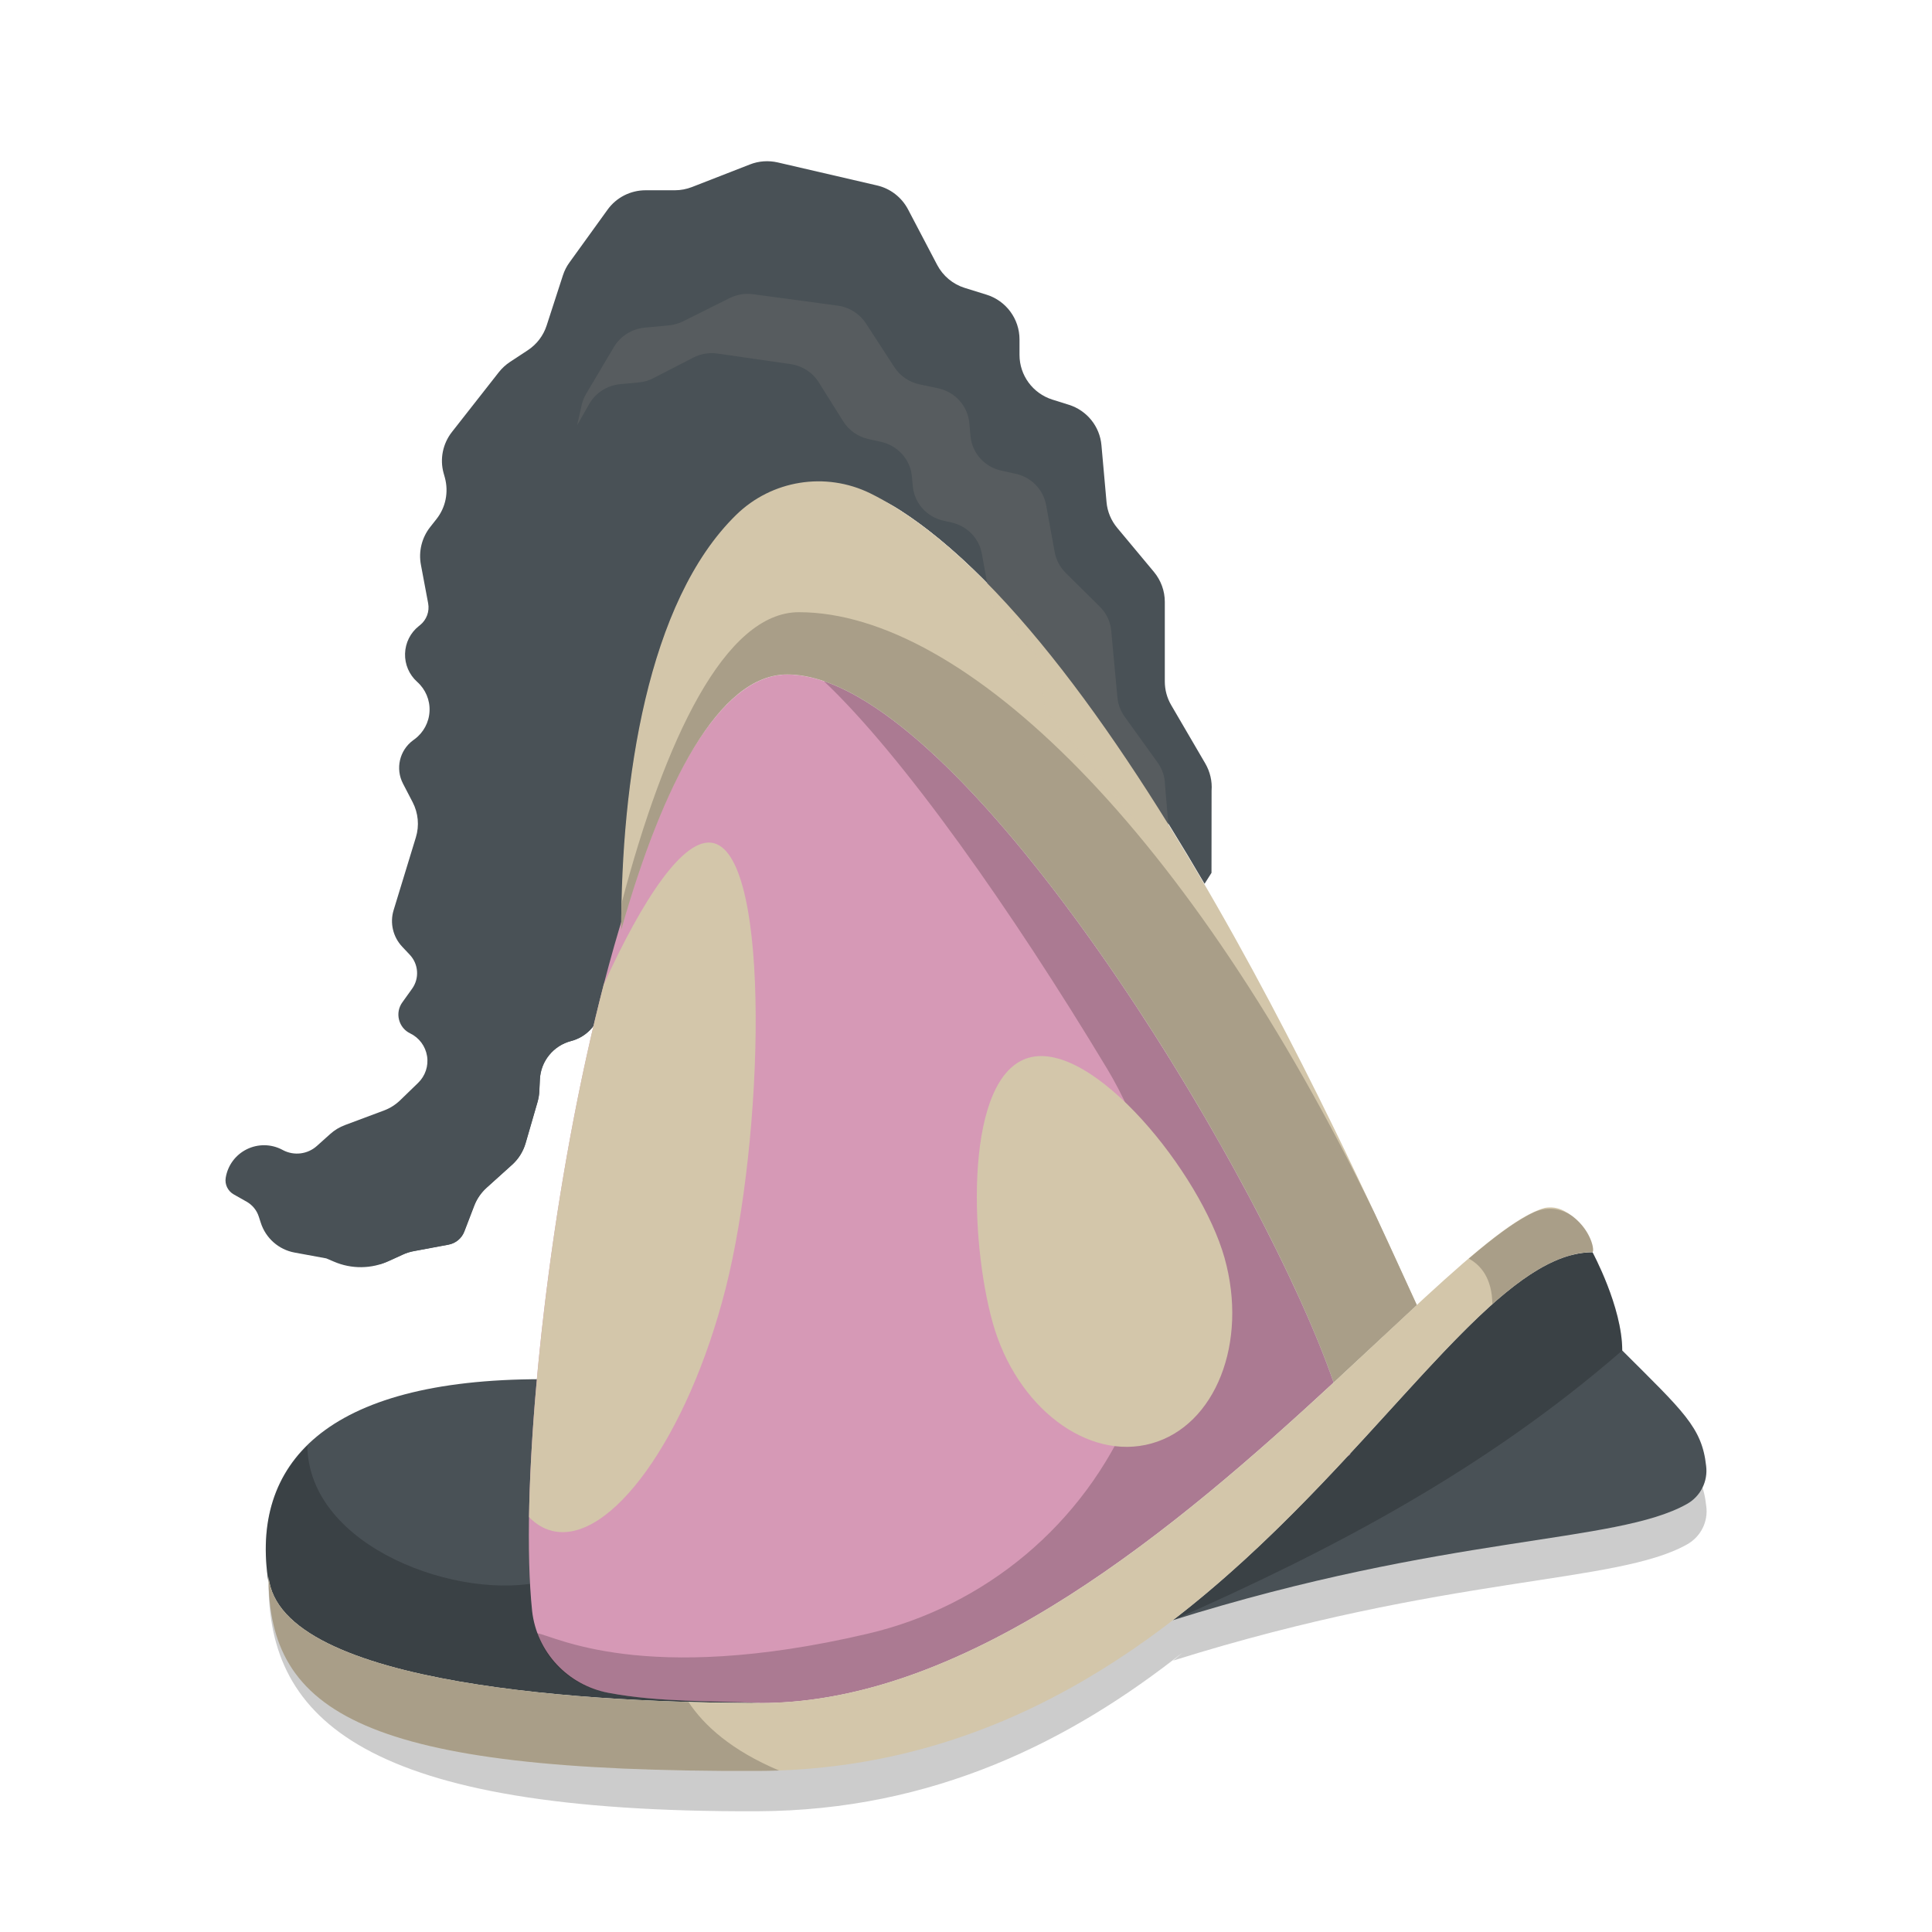 <svg width="24" height="24" version="1.1" xmlns="http://www.w3.org/2000/svg">
 <path d="m19.19 15.506c-1.326 0.358-5.519 6.15-9.745 6.15-1.96 0-5.976-0.611-6.109-1.993 0 1.694 1.181 2.856 6.074 2.837 2.19-0.008 3.897-0.877 5.283-1.973-0.042 0.033-0.079 0.069-0.121 0.102 3.413-1.07 5.503-0.948 6.384-1.443 0.17-0.094 0.266-0.282 0.24-0.475-0.052-0.479-0.284-0.676-1.043-1.434 0-0.541-0.37-1.22-0.369-1.221 0.031-0.031-0.035-0.347-0.357-0.516-0.072-0.038-0.156-0.05-0.236-0.035z" style="fill-rule:evenodd;opacity:.2"/>
 <path d="m7.717 11.55c-0.092 0.322-0.177 0.659-0.257 1.006-0.042 0.184-0.183 0.329-0.365 0.376-0.22 0.057-0.378 0.251-0.388 0.478-0.003 0.055-0.005 0.106-0.007 0.145-0.002 0.046-0.01 0.091-0.022 0.135-0.033 0.114-0.102 0.351-0.148 0.511-0.031 0.106-0.091 0.201-0.174 0.274-0.005 0.005-0.009 0.008-0.009 0.008s-0.182 0.164-0.302 0.272c-0.068 0.062-0.121 0.138-0.154 0.224-0.037 0.095-0.086 0.224-0.123 0.32-0.032 0.084-0.106 0.146-0.195 0.163l-0.435 0.081c-0.046 0.009-0.092 0.023-0.134 0.043-0.044 0.02-0.107 0.049-0.173 0.079-0.217 0.099-0.465 0.102-0.684 0.007-0.055-0.024-0.094-0.04-0.094-0.04s-0.202-0.037-0.392-0.072c-0.199-0.036-0.361-0.18-0.422-0.372-0.008-0.026-0.016-0.051-0.024-0.074-0.025-0.079-0.079-0.145-0.151-0.186-0.05-0.028-0.109-0.062-0.161-0.091-0.073-0.042-0.113-0.124-0.099-0.207v-2.43e-4c0.025-0.153 0.122-0.284 0.261-0.353 0.139-0.069 0.303-0.067 0.44 5e-3 0.004 0.002 0.007 0.004 0.011 0.006 0.138 0.072 0.306 0.051 0.421-0.053 0.058-0.052 0.117-0.106 0.164-0.147 0.054-0.049 0.117-0.087 0.185-0.112 0.129-0.048 0.35-0.131 0.484-0.181 0.075-0.028 0.143-0.071 0.201-0.127 0.058-0.056 0.139-0.134 0.223-0.216 0.089-0.086 0.131-0.211 0.111-0.333-0.02-0.123-0.098-0.228-0.21-0.282 0 0-9.95e-5 -9e-5 -1.72e-4 -9e-5 -0.069-0.033-0.119-0.095-0.138-0.17-0.019-0.074-0.004-0.153 0.041-0.215 0.04-0.056 0.082-0.114 0.121-0.169 0.093-0.129 0.081-0.306-0.028-0.422-0.031-0.033-0.064-0.068-0.095-0.101-0.114-0.121-0.155-0.295-0.106-0.454 0.079-0.259 0.2-0.655 0.276-0.903 0.045-0.146 0.03-0.303-0.04-0.438-0.037-0.071-0.079-0.153-0.12-0.231-0.096-0.185-0.043-0.413 0.125-0.537 0.006-0.005 0.013-0.009 0.019-0.014 0.111-0.082 0.18-0.21 0.186-0.348 0.007-0.138-0.05-0.272-0.153-0.364 0-9e-5 0-9e-5 -1.085e-4 -1.8e-4 -0.1-0.089-0.155-0.218-0.151-0.351 0.004-0.134 0.066-0.259 0.171-0.342 0.005-0.004 0.01-0.008 0.015-0.012 0.081-0.065 0.12-0.169 0.101-0.271-0.025-0.134-0.061-0.325-0.09-0.479-0.031-0.165 0.011-0.336 0.115-0.468 0.026-0.033 0.052-0.066 0.078-0.099 0.115-0.145 0.153-0.335 0.105-0.514-0.005-0.019-0.01-0.038-0.016-0.057-0.049-0.177-0.01-0.367 0.104-0.512 0.185-0.236 0.462-0.589 0.582-0.742 0.039-0.049 0.085-0.092 0.138-0.127 0.06-0.04 0.146-0.096 0.222-0.146 0.111-0.073 0.193-0.181 0.234-0.307 0.062-0.193 0.155-0.481 0.202-0.623 0.019-0.058 0.046-0.112 0.082-0.161 0.099-0.138 0.317-0.439 0.472-0.654 0.109-0.152 0.285-0.242 0.473-0.242h0.364c0.073 0 0.144-0.014 0.212-0.04 0.17-0.067 0.514-0.201 0.721-0.281 0.109-0.043 0.229-0.051 0.344-0.025 0.295 0.068 0.891 0.206 1.234 0.286 0.165 0.038 0.306 0.147 0.385 0.297 0.107 0.203 0.259 0.493 0.362 0.69 0.072 0.137 0.195 0.24 0.343 0.286 0.082 0.025 0.177 0.055 0.27 0.084 0.244 0.076 0.41 0.301 0.41 0.556v0.192c0 0.254 0.165 0.478 0.407 0.555 0.069 0.022 0.139 0.044 0.207 0.065 0.224 0.071 0.384 0.269 0.404 0.503 0.021 0.234 0.046 0.522 0.063 0.705 0.01 0.118 0.057 0.23 0.133 0.321 0.125 0.15 0.324 0.388 0.456 0.547 0.087 0.105 0.135 0.236 0.135 0.372v0.989c0 0.103 0.027 0.204 0.079 0.293 0.11 0.188 0.308 0.527 0.424 0.726 0.059 0.102 0.087 0.219 0.078 0.337l-0.001 1.021c-0.086 0.136-0.086 0.136-0.086 0.136 0 0-9e-5 0-9e-5 1.8e-4 -1.117-1.913-2.457-3.798-3.788-4.647-0.776-0.493-1.802-0.3-2.347 0.441-0.846 1.169-1.105 3.133-1.105 4.782 0 1.8e-4 0 2.7e-4 1.08e-4 3.6e-4h1.71e-4s7.19e-5 -4.5e-4 1.799e-4 -6.5e-4v-9e-5c0-9e-5 6.41e-5 -9e-5 6.41e-5 -9e-5v7.5e-4h-1.721e-4" style="fill-rule:evenodd;fill:#495156"/>
 <path d="m4.722 15.705c-0.034-0.01-0.067-0.022-0.1-0.037-0.017-0.007-0.027-0.012-0.027-0.012s-0.159-0.03-0.314-0.059c-0.176-0.033-0.32-0.161-0.372-0.332-0.027-0.087-0.05-0.161-0.05-0.161s-0.126-0.073-0.222-0.129c-0.066-0.038-0.101-0.112-0.089-0.187 8.1e-4 -0.005 0.002-0.009 0.002-0.014 0.02-0.126 0.101-0.235 0.216-0.292 0.115-0.057 0.25-0.054 0.363 0.007h1.082e-4c0.125 0.067 0.279 0.048 0.383-0.048 0.042-0.038 0.084-0.077 0.118-0.109 0.05-0.046 0.108-0.082 0.171-0.106 0.106-0.041 0.276-0.106 0.386-0.148 0.071-0.027 0.135-0.069 0.189-0.122 0.05-0.049 0.117-0.116 0.186-0.184 0.074-0.074 0.108-0.179 0.092-0.282-0.017-0.103-0.082-0.192-0.176-0.239l-1.81e-4 -7.1e-5c-0.06-0.03-0.104-0.084-0.12-0.149-0.016-0.065-0.004-0.133 0.034-0.188 0.04-0.058 0.083-0.119 0.121-0.173 0.066-0.095 0.058-0.222-0.021-0.307-0.036-0.039-0.074-0.081-0.111-0.12-0.093-0.101-0.125-0.242-0.086-0.373 0.065-0.216 0.164-0.551 0.229-0.769 0.041-0.138 0.028-0.288-0.037-0.417-0.032-0.062-0.067-0.132-0.1-0.198-0.076-0.15-0.034-0.332 0.1-0.434 0.004-3e-3 0.008-0.006 0.012-0.009 0.099-0.075 0.159-0.19 0.165-0.314 0.006-0.124-0.044-0.244-0.135-0.328v-9e-5c-0.081-0.074-0.125-0.179-0.122-0.289 0.003-0.109 0.053-0.212 0.138-0.281 0.02-0.016 0.038-0.031 0.055-0.045 0.052-0.043 0.077-0.11 0.065-0.176-0.02-0.109-0.052-0.282-0.078-0.425-0.029-0.157 0.011-0.32 0.108-0.447 0.011-0.014 0.022-0.029 0.033-0.043 0.107-0.139 0.143-0.319 0.098-0.489v-9e-5c-0.045-0.169-0.009-0.348 0.097-0.487 0.151-0.198 0.365-0.477 0.466-0.608 0.037-0.049 0.082-0.091 0.133-0.125 0.044-0.03 0.102-0.069 0.157-0.106 0.106-0.072 0.184-0.177 0.223-0.298 0.051-0.162 0.122-0.387 0.16-0.508 0.017-0.055 0.043-0.108 0.077-0.155 0.081-0.115 0.243-0.346 0.369-0.524 0.106-0.151 0.279-0.24 0.463-0.24h0.246c0.072 0 0.144-0.014 0.211-0.041 0.14-0.056 0.396-0.158 0.564-0.226 0.108-0.043 0.228-0.052 0.341-0.025 0.245 0.058 0.692 0.164 0.974 0.231 0.161 0.038 0.298 0.145 0.373 0.293 0.084 0.164 0.195 0.381 0.276 0.54 0.069 0.134 0.188 0.236 0.332 0.281 0.046 0.015 0.096 0.031 0.146 0.047 0.235 0.075 0.394 0.293 0.394 0.539v0.077c0 0.245 0.158 0.462 0.391 0.538 0.026 0.008 0.052 0.017 0.078 0.025 0.216 0.07 0.369 0.263 0.389 0.489 0.016 0.186 0.035 0.403 0.048 0.55 0.01 0.113 0.053 0.22 0.125 0.308 0.101 0.125 0.252 0.309 0.358 0.44 0.046 0.056 0.08 0.12 0.101 0.188-0.712-0.94-1.46-1.728-2.205-2.187-0.735-0.454-1.695-0.284-2.23 0.395-0.792 1.023-1.095 2.719-1.155 4.264-0.022 0.241-0.037 0.482-0.045 0.719-0.079 0.285-0.153 0.581-0.223 0.884-0.042 0.184-0.184 0.33-0.367 0.377v9e-5c-0.22 0.057-0.376 0.25-0.387 0.476-0.003 0.057-0.005 0.109-0.007 0.148-0.002 0.044-0.009 0.088-0.022 0.131-0.033 0.114-0.104 0.356-0.15 0.517-0.03 0.103-0.089 0.195-0.169 0.266-0.008 0.007-0.012 0.011-0.012 0.011s-0.185 0.167-0.305 0.275c-0.066 0.06-0.117 0.134-0.149 0.217-0.037 0.095-0.087 0.226-0.124 0.324-0.032 0.084-0.106 0.146-0.195 0.163l-0.437 0.082c-0.045 0.008-0.089 0.022-0.131 0.041-0.047 0.021-0.114 0.052-0.185 0.084-0.032 0.015-0.064 0.027-0.097 0.037zm10.234-4.731 4.5e-4 9.1e-5h-9e-5v-9.1e-5s-9.1e-5 9.1e-5 -9.1e-5 1.8e-4l-1.8e-4 -2.7e-4" style="fill-rule:evenodd;fill:#495156"/>
 <path d="m7.17 5.279 0.056-0.248c0.011-0.049 0.03-0.097 0.056-0.14 0.072-0.122 0.23-0.389 0.344-0.58 0.081-0.136 0.224-0.226 0.384-0.241 0.105-0.01 0.22-0.02 0.298-0.028 0.062-0.006 0.123-0.023 0.179-0.051 0.137-0.069 0.411-0.205 0.577-0.288 0.09-0.045 0.193-0.062 0.293-0.048 0.253 0.034 0.756 0.102 1.05 0.142 0.144 0.019 0.271 0.1 0.349 0.219 0.105 0.161 0.254 0.39 0.355 0.546 0.071 0.109 0.184 0.186 0.313 0.213 0.07 0.015 0.149 0.032 0.228 0.048 0.212 0.045 0.369 0.219 0.389 0.431 5e-3 0.054 0.01 0.109 0.015 0.163 0.019 0.211 0.175 0.385 0.386 0.43 0.057 0.012 0.117 0.025 0.173 0.038 0.195 0.042 0.345 0.195 0.38 0.388 0.036 0.195 0.08 0.434 0.107 0.586 0.018 0.097 0.065 0.186 0.135 0.256 0.117 0.116 0.303 0.3 0.426 0.422 0.081 0.08 0.131 0.185 0.141 0.298 0.021 0.229 0.058 0.625 0.077 0.829 0.008 0.085 0.038 0.166 0.088 0.236 0.107 0.149 0.3 0.418 0.413 0.575 0.057 0.08 0.089 0.175 0.09 0.272l0.098 1.164-0.354-0.561c-0.396-0.533-0.812-1.052-1.237-1.521l-0.045-0.489c-0.01-0.109-0.058-0.212-0.135-0.291-0.11-0.113-0.272-0.28-0.377-0.388-0.067-0.069-0.112-0.156-0.129-0.251-0.025-0.139-0.063-0.353-0.096-0.531-0.034-0.192-0.182-0.344-0.375-0.388-0.034-0.008-0.068-0.016-0.103-0.023-0.208-0.047-0.361-0.22-0.38-0.429-0.004-0.04-0.007-0.08-0.011-0.12-0.019-0.21-0.174-0.383-0.383-0.43-0.054-0.012-0.109-0.024-0.158-0.035-0.129-0.029-0.242-0.108-0.311-0.218-0.089-0.142-0.214-0.341-0.306-0.488-0.077-0.122-0.204-0.204-0.349-0.225-0.26-0.038-0.68-0.098-0.907-0.131-0.104-0.015-0.21 0.003-0.303 0.051-0.147 0.076-0.371 0.191-0.493 0.254-0.057 0.03-0.12 0.048-0.185 0.054-0.062 0.006-0.147 0.014-0.227 0.021-0.163 0.015-0.308 0.108-0.388 0.249l-0.147 0.259" style="fill-rule:evenodd;fill:#495156"/>
 <path d="m6.771 11.401-0.348 0.186c-0.063 0.034-0.138 0.039-0.205 0.015-0.029-0.011-0.062-0.023-0.094-0.034-0.107-0.039-0.228-1e-3 -0.293 0.093l-0.043 0.062 0.133 0.228c0.077 0.132 0.09 0.301 0.038 0.463-0.095 0.291-0.247 0.761-0.33 1.016-0.038 0.116-0.107 0.221-0.199 0.3-0.145 0.124-0.365 0.314-0.485 0.418-0.056 0.049-0.105 0.108-0.143 0.173-0.037 0.064-0.086 0.15-0.133 0.232-0.095 0.167-0.256 0.282-0.428 0.309l-0.317 0.049 0.261 0.043c0.052 0.009 0.106 0.008 0.16-0.001 0.151-0.026 0.481-0.084 0.717-0.125 0.169-0.029 0.324-0.144 0.418-0.307 0.061-0.107 0.129-0.225 0.175-0.305 0.036-0.064 0.083-0.121 0.137-0.168 0.133-0.117 0.398-0.351 0.559-0.493 0.087-0.077 0.154-0.178 0.192-0.29 0.094-0.282 0.281-0.844 0.39-1.171 0.053-0.16 0.042-0.328-0.032-0.461l-0.129-0.231" style="fill-rule:evenodd;fill:#495156"/>
 <path d="m14.569 20.128c2.474-1.903 3.929-4.572 5.214-4.572-1e-3 4.59e-4 0.369 0.679 0.369 1.22 0.759 0.758 0.99 0.955 1.042 1.433 0.025 0.193-0.07 0.381-0.24 0.475-0.881 0.495-2.973 0.373-6.385 1.443" style="fill-rule:evenodd;fill:#495156"/>
 <path d="m14.569 20.128c2.474-1.903 3.929-4.572 5.214-4.572-1e-3 4.6e-4 0.363 0.669 0.369 1.207l9.1e-5 0.013c-1.712 1.489-3.621 2.486-5.583 3.352h-9.1e-5" style="fill-rule:evenodd;opacity:.2"/>
 <path d="m3.336 19.662c-0.234-1.473 0.702-2.529 3.388-2.529 0.021 0 0.041 1.08e-4 0.06 3.51e-4l-0.004 0.053c-0.119 1.708-0.053 3.069 0.227 3.377 0.808 0.364 1.622 0.553 2.436 0.592h-2.421e-4c-1.96 0-5.975-0.189-6.108-1.571 0 0.026 2.822e-4 0.052 9.151e-4 0.078" style="fill-rule:evenodd;fill:#495156"/>
 <path d="m6.724 17.134c-0.174 0-0.34 0.005-0.5 0.013 0.16-0.009 0.326-0.013 0.5-0.013zm-0.715 0.031c-0.077 0.006-0.156 0.012-0.23 0.02 0.073-0.009 0.153-0.014 0.23-0.02zm-0.47 0.055c-0.061 0.009-0.123 0.018-0.181 0.029 0.058-0.011 0.12-0.019 0.181-0.029zm-0.372 0.071c-0.064 0.015-0.129 0.029-0.19 0.046 0.061-0.017 0.125-0.031 0.19-0.046zm-0.334 0.091c-0.068 0.022-0.136 0.044-0.199 0.069 0.063-0.025 0.131-0.047 0.199-0.069zm-0.315 0.118c-0.061 0.026-0.12 0.054-0.176 0.083 0.056-0.029 0.115-0.056 0.176-0.083zm-0.29 0.146c-0.045 0.026-0.088 0.054-0.13 0.082 0.041-0.028 0.085-0.056 0.13-0.082zm-0.245 0.165c-0.039 0.031-0.076 0.062-0.111 0.094 0.035-0.032 0.072-0.064 0.111-0.094zm-0.165 0.146c-0.446 0.439-0.59 1.027-0.482 1.705-6.349e-4 -0.026-9.749e-4 -0.051-9.749e-4 -0.077 0.133 1.382 4.148 1.57 6.108 1.57-0.813-0.039-1.628-0.228-2.436-0.592-0.128-0.141-0.208-0.508-0.25-1.02 0.002 0.031 0.003 0.068 0.006 0.098-1.041 0.26-2.932-0.414-2.945-1.684zm2.909 0.527c-0.003 0.3 0.001 0.574 0.014 0.823-0.013-0.248-0.018-0.524-0.014-0.823z" style="fill-rule:evenodd;opacity:.2"/>
 <path d="m16.568 17.173c-0.913-2.638-4.66-8.795-6.789-8.795-0.848 0-1.548 1.36-2.062 3.173 0-1.84 0.323-4.075 1.428-5.155 0.442-0.432 1.109-0.54 1.665-0.268 3.018 1.487 6.193 8.802 6.79 10.083l-1.033 0.962 1.81e-4 6e-4 -0.085 0.079 0.085-0.079" style="fill-rule:evenodd;fill:#d3c6aa"/>
 <path d="m9.444 21.155c-0.582-0.028-1.254-0.007-1.885-0.126-0.506-0.094-0.892-0.507-0.949-1.018-0.293-2.826 1.033-11.632 3.168-11.632 2.129 0 5.877 6.158 6.789 8.796-1.917 1.773-4.515 3.982-7.124 3.982zm7.329-3.099v0.01l-0.041 0.034 0.005-0.005 0.036-0.039" style="fill-rule:evenodd;fill:#d699b6"/>
 <path d="m7.72 11.226c0.54-2.052 1.289-3.621 2.204-3.621 2.053 0 4.859 2.725 7.154 7.471 0.232 0.498 0.407 0.886 0.511 1.111l0.011 0.024-1.032 0.961 1.8e-4 6e-4 -0.085 0.079 0.085-0.079c-0.913-2.638-4.66-8.795-6.789-8.795-0.848 0-1.548 1.36-2.062 3.173 0-0.107 0.001-0.216 0.003-0.325" style="fill-rule:evenodd;fill:#d3c6aa"/>
 <path d="m10.234 8.461c2.17 0.739 5.483 6.255 6.334 8.713-1.917 1.773-4.515 3.982-7.124 3.982-0.592-0.029-1.277-0.007-1.918-0.133-0.401-0.078-0.722-0.362-0.854-0.734 0.197 0.022 1.311 0.66 4.101 0.007 1.47-0.342 2.688-1.364 3.277-2.752 0.589-1.387 0.48-2.973-0.296-4.266-1.179-1.959-2.538-3.89-3.52-4.817" style="fill-rule:evenodd;opacity:.2"/>
 <path d="m12.782 13.139c0.795-0.222 2.136 1.438 2.43 2.488 0.294 1.05-0.112 2.082-0.907 2.304-0.795 0.222-1.679-0.45-1.973-1.499-0.294-1.05-0.345-3.071 0.45-3.293" style="fill-rule:evenodd;fill:#d3c6aa"/>
 <path d="m7.5 12.229c0.479-1.05 0.997-1.849 1.367-1.755 0.722 0.183 0.617 3.687 0.147 5.532-0.469 1.845-1.437 3.194-2.159 3.01-0.106-0.027-0.2-0.085-0.283-0.17 0.028-1.784 0.361-4.432 0.928-6.617" style="fill-rule:evenodd;fill:#d3c6aa"/>
 <path d="m19.425 15.04c-0.072-0.038-0.155-0.05-0.235-0.035-1.326 0.358-5.52 6.15-9.746 6.15-1.96 0-5.975-0.189-6.108-1.571 0 1.694 1.181 2.434 6.074 2.415 5.98-0.023 8.381-6.444 10.374-6.444 0.031-0.031-0.036-0.347-0.358-0.515" style="fill-rule:evenodd;fill:#d3c6aa"/>
 <path d="m18.246 15.635c0.149 0.081 0.288 0.243 0.293 0.565 0.446-0.398 0.853-0.645 1.244-0.645 0.025-0.025-0.015-0.244-0.211-0.415-0.141-0.128-0.345-0.16-0.518-0.08-0.215 0.099-0.488 0.301-0.808 0.575" style="fill-rule:evenodd;opacity:.2"/>
 <path d="m9.679 21.994c-0.089 0.003-0.179 5e-3 -0.27 0.005-4.893 0.018-6.074-0.722-6.074-2.415 0.115 1.196 3.136 1.498 5.217 1.558 0.193 0.292 0.533 0.602 1.126 0.852" style="fill-rule:evenodd;opacity:.2"/>
 <path d="m7.72 11.226c0.54-2.052 1.289-3.621 2.204-3.621 2.053 0 4.859 2.725 7.154 7.471 0.232 0.498 0.407 0.886 0.511 1.111l0.011 0.024-1.032 0.961 1.8e-4 6e-4 -0.085 0.079 0.085-0.079c-0.913-2.638-4.66-8.795-6.789-8.795-0.848 0-1.548 1.36-2.062 3.173 0-0.107 0.001-0.216 0.003-0.325" style="fill-rule:evenodd;opacity:.2"/>
 <path d="m7.17 5.279 0.056-0.248c0.011-0.049 0.03-0.097 0.056-0.14 0.072-0.122 0.23-0.389 0.344-0.58 0.081-0.136 0.224-0.226 0.384-0.241 0.105-0.01 0.22-0.02 0.298-0.028 0.062-0.006 0.123-0.023 0.179-0.051 0.137-0.069 0.411-0.205 0.577-0.288 0.09-0.045 0.193-0.062 0.293-0.048 0.253 0.034 0.756 0.102 1.05 0.142 0.144 0.019 0.271 0.1 0.349 0.219 0.105 0.161 0.254 0.39 0.355 0.546 0.071 0.109 0.184 0.186 0.313 0.213 0.07 0.015 0.149 0.032 0.228 0.048 0.212 0.045 0.369 0.219 0.389 0.431 5e-3 0.054 0.01 0.109 0.015 0.163 0.019 0.211 0.175 0.385 0.386 0.43 0.057 0.012 0.117 0.025 0.173 0.038 0.195 0.042 0.345 0.195 0.38 0.388 0.036 0.195 0.08 0.434 0.107 0.586 0.018 0.097 0.065 0.186 0.135 0.256 0.117 0.116 0.303 0.3 0.426 0.422 0.081 0.08 0.131 0.185 0.141 0.298 0.021 0.229 0.058 0.625 0.077 0.829 0.008 0.085 0.038 0.166 0.088 0.236 0.107 0.149 0.3 0.418 0.413 0.575 0.057 0.08 0.089 0.175 0.09 0.272l0.098 1.164-0.354-0.561c-0.396-0.533-0.812-1.052-1.237-1.521l-0.045-0.489c-0.01-0.109-0.058-0.212-0.135-0.291-0.11-0.113-0.272-0.28-0.377-0.388-0.067-0.069-0.112-0.156-0.129-0.251-0.025-0.139-0.063-0.353-0.096-0.531-0.034-0.192-0.182-0.344-0.375-0.388-0.034-0.008-0.068-0.016-0.103-0.023-0.208-0.047-0.361-0.22-0.38-0.429-0.004-0.04-0.007-0.08-0.011-0.12-0.019-0.21-0.174-0.383-0.383-0.43-0.054-0.012-0.109-0.024-0.158-0.035-0.129-0.029-0.242-0.108-0.311-0.218-0.089-0.142-0.214-0.341-0.306-0.488-0.077-0.122-0.204-0.204-0.349-0.225-0.26-0.038-0.68-0.098-0.907-0.131-0.104-0.015-0.21 0.003-0.303 0.051-0.147 0.076-0.371 0.191-0.493 0.254-0.057 0.03-0.12 0.048-0.185 0.054-0.062 0.006-0.147 0.014-0.227 0.021-0.163 0.015-0.308 0.108-0.388 0.249l-0.147 0.259" style="fill-rule:evenodd;fill:#d3c6aa;opacity:.1"/>
</svg>
